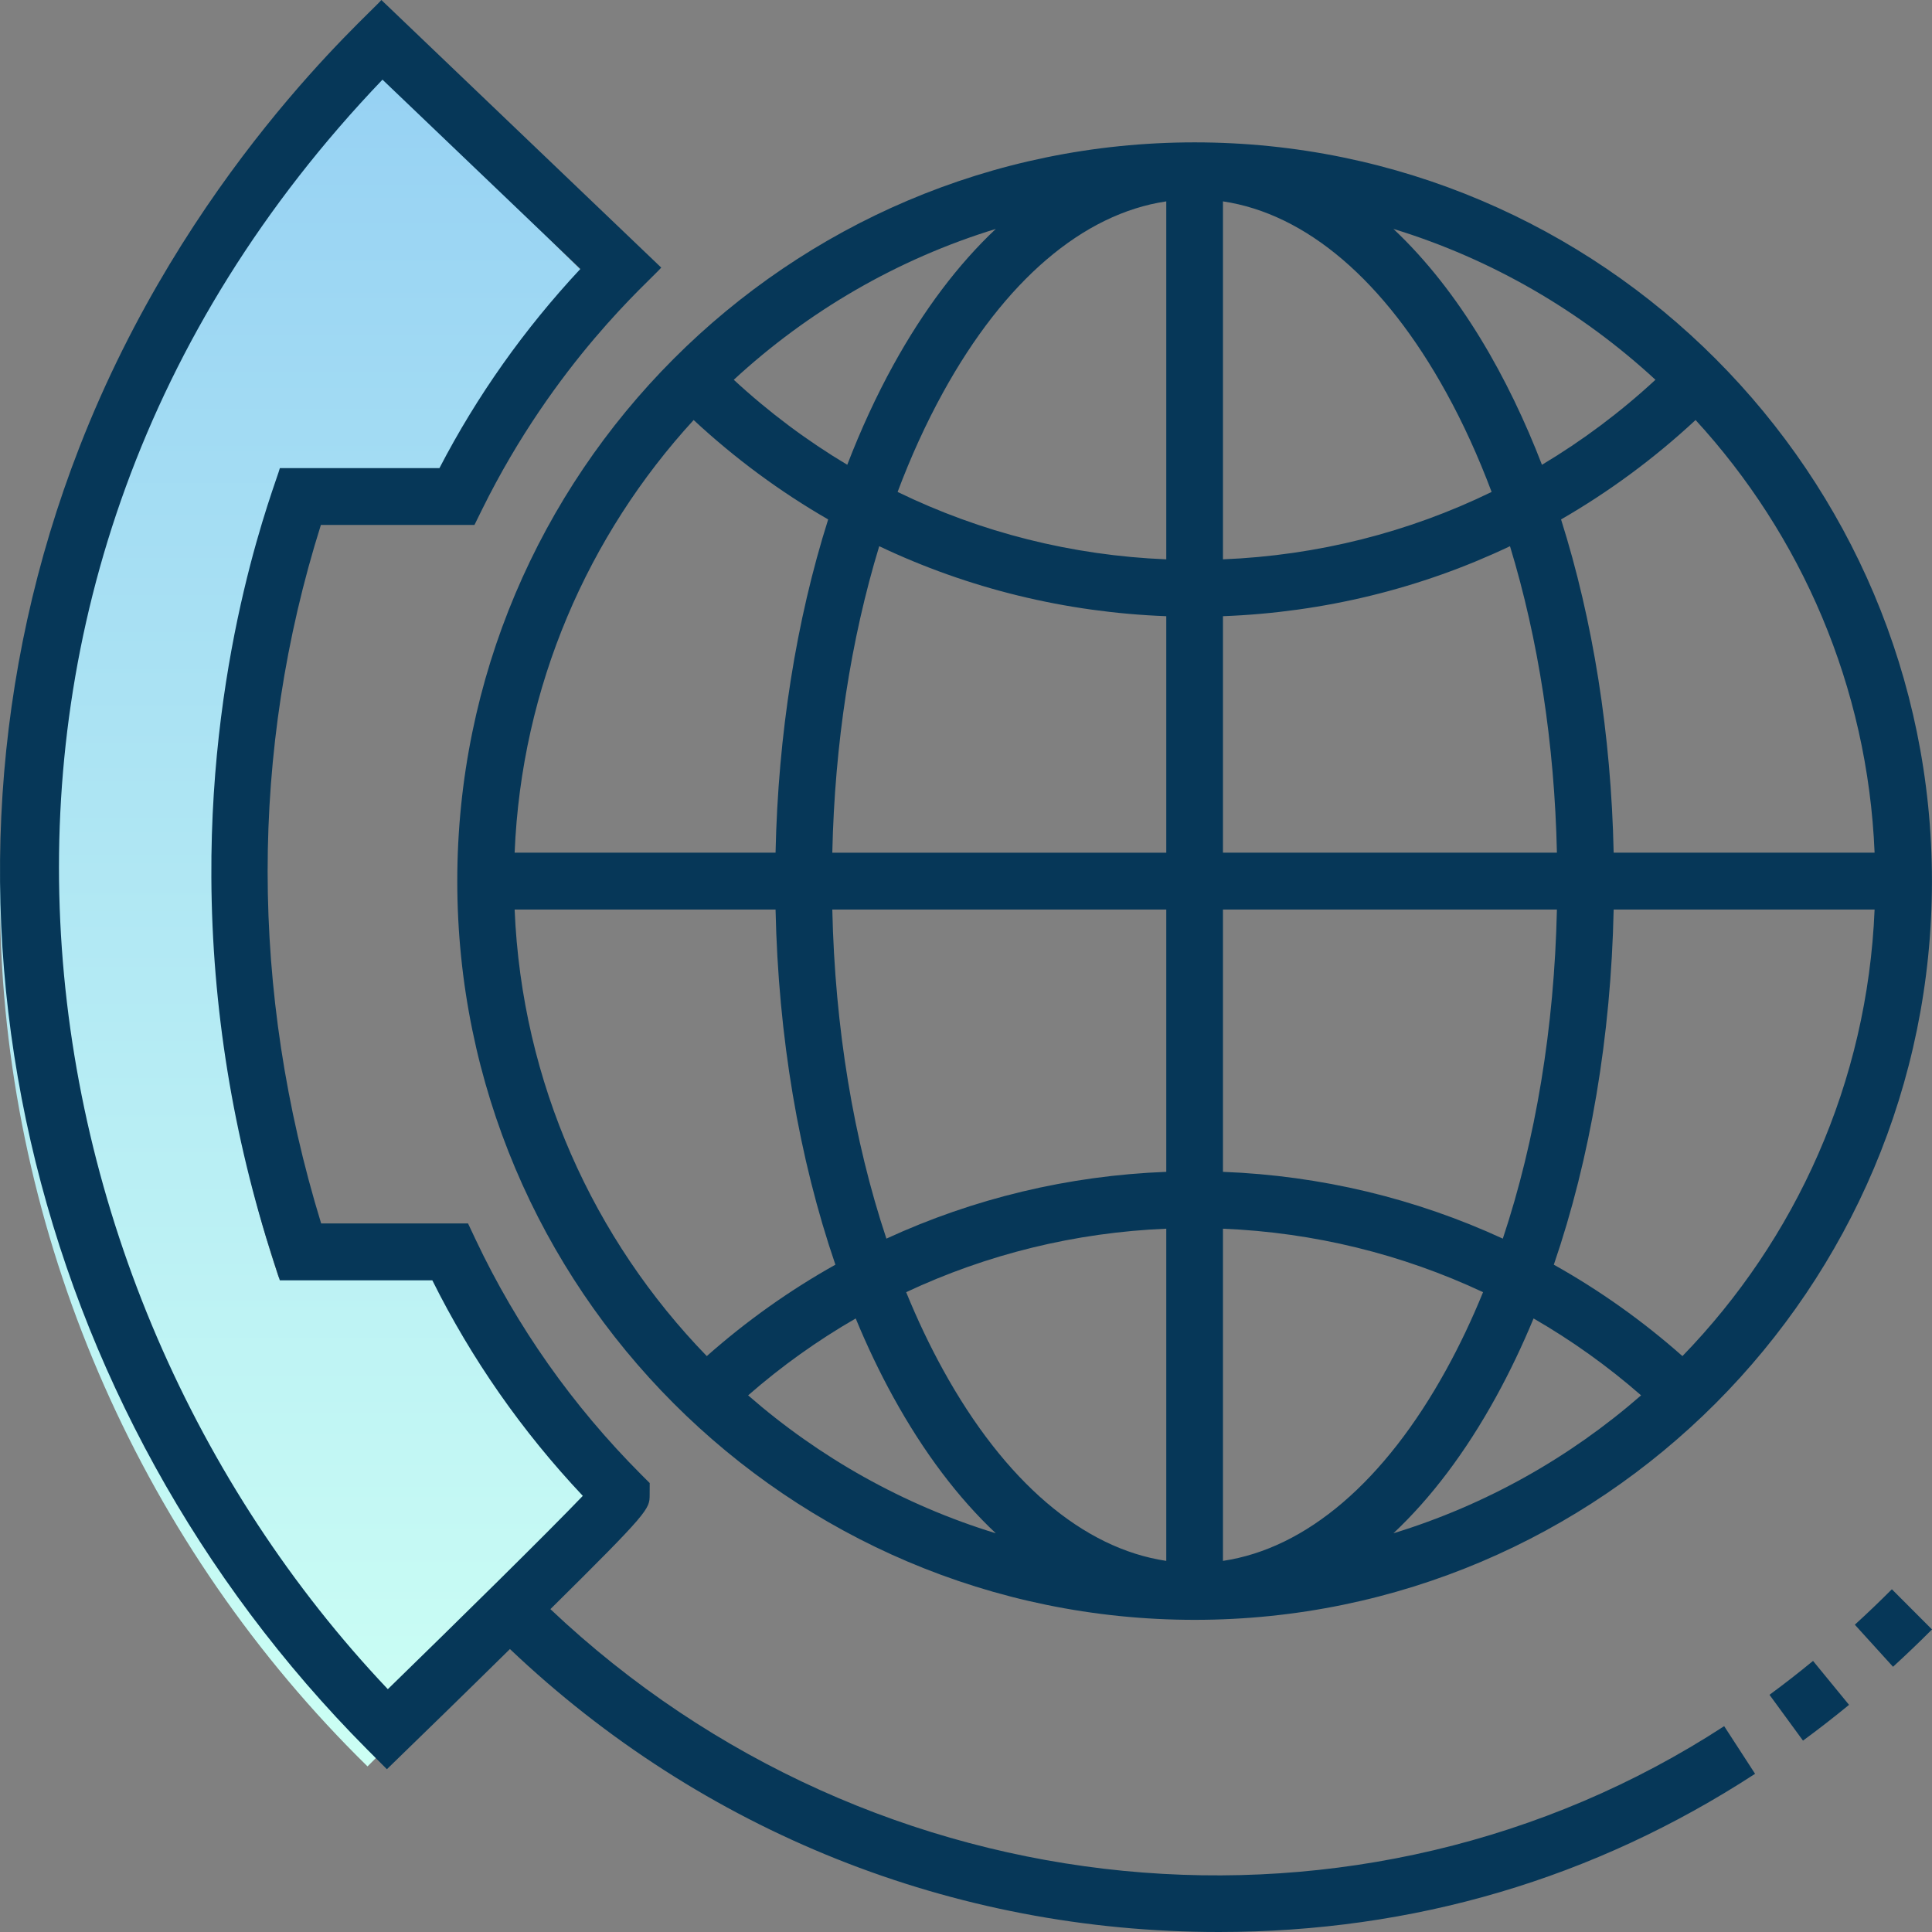 <svg width="35" height="35" viewBox="0 0 35 35" fill="none" xmlns="http://www.w3.org/2000/svg">
<rect x="0" y="0" width="35" height="35" fill="#808080" stroke="none"/>
<path d="M7.824 23.137H5.047C3.595 18.782 3.497 13.988 5.044 9.478H7.949C8.715 7.969 9.735 6.575 10.989 5.348L6.558 1C-2.914 10.249 -1.457 24.049 6.658 32C6.658 32 11.069 27.596 10.999 27.528C9.671 26.231 8.604 24.747 7.824 23.137Z" fill="url(#paint0_linear_287_314)"/>
<path d="M32.845 30.089L33.497 30.885C33.224 31.109 32.944 31.327 32.663 31.533L32.056 30.703C32.322 30.508 32.587 30.301 32.845 30.089ZM34.273 28.791C34.054 29.011 33.828 29.227 33.602 29.433L34.294 30.195C34.532 29.977 34.77 29.75 35 29.519L34.273 28.791ZM31.235 31.271L31.795 32.134C28.874 34.036 25.606 35 22.08 35C17.261 35 12.721 33.183 9.238 29.874C8.373 30.726 7.699 31.381 7.009 32.051L6.651 31.692C0.54 25.548 -1.756 16.314 1.438 8.104C3.366 3.148 6.677 0.279 6.909 0L11.979 4.848C11.76 5.101 10.055 6.556 8.736 9.224L8.595 9.51H5.813C4.525 13.597 4.527 17.956 5.818 22.164H8.479L8.618 22.459C9.362 24.033 10.371 25.465 11.617 26.714L11.77 26.867L11.769 27.085C11.767 27.337 11.765 27.377 9.971 29.151C15.847 34.712 24.698 35.527 31.235 31.271ZM10.558 27.099C9.456 25.929 8.541 24.619 7.832 23.194H5.069L4.953 22.838C4.219 20.58 3.841 18.244 3.829 15.898C3.806 11.686 5.005 8.741 5.07 8.48H7.961C8.641 7.17 9.499 5.959 10.515 4.871L6.929 1.443C-1.807 10.573 0.066 23.254 7.026 30.601C8.262 29.397 9.908 27.778 10.558 27.099ZM8.284 15.962C8.284 8.583 14.276 2.579 21.642 2.579C29.007 2.579 34.999 8.583 34.999 15.962C34.999 23.341 29.007 29.345 21.642 29.345C14.276 29.345 8.284 23.342 8.284 15.962ZM29.73 25.278C29.122 24.747 28.47 24.282 27.782 23.885C27.575 24.384 27.348 24.86 27.1 25.31C26.549 26.311 25.923 27.138 25.243 27.777C26.917 27.264 28.441 26.403 29.73 25.278ZM33.96 16.477H29.233C29.184 18.781 28.81 20.983 28.149 22.911C28.976 23.374 29.757 23.928 30.479 24.567C32.527 22.456 33.831 19.616 33.96 16.477ZM30.717 7.609C29.966 8.307 29.149 8.909 28.28 9.41C28.859 11.241 29.187 13.3 29.233 15.447H33.96C33.836 12.432 32.628 9.692 30.717 7.609ZM25.243 4.147C26.453 5.285 27.336 6.868 27.934 8.42C28.664 7.984 29.353 7.469 29.99 6.88C28.648 5.641 27.031 4.695 25.243 4.147ZM22.155 10.133C23.867 10.063 25.517 9.645 27.022 8.912C26.782 8.273 26.508 7.67 26.2 7.112C25.083 5.082 23.663 3.873 22.155 3.648V10.133ZM22.155 15.447H28.205C28.162 13.473 27.869 11.582 27.355 9.895C25.743 10.661 23.982 11.094 22.155 11.163V15.447ZM22.155 21.229C23.928 21.297 25.645 21.711 27.225 22.439C27.82 20.652 28.158 18.614 28.205 16.477H22.155V21.229ZM22.155 28.277C23.663 28.052 25.083 26.842 26.2 24.813C26.444 24.371 26.666 23.902 26.867 23.409C25.401 22.721 23.804 22.327 22.155 22.259V28.277ZM12.804 24.567C13.526 23.928 14.307 23.374 15.134 22.911C14.473 20.983 14.099 18.781 14.05 16.477H9.323C9.453 19.616 10.756 22.456 12.804 24.567ZM18.04 27.777C17.36 27.138 16.734 26.311 16.183 25.31C15.935 24.86 15.708 24.384 15.502 23.885C14.813 24.282 14.161 24.747 13.553 25.278C14.842 26.403 16.366 27.264 18.04 27.777ZM21.128 22.259C19.479 22.327 17.882 22.721 16.416 23.409C16.617 23.902 16.84 24.371 17.083 24.813C18.2 26.842 19.62 28.052 21.128 28.277V22.259ZM21.128 16.477H15.078C15.125 18.614 15.463 20.652 16.058 22.439C17.638 21.711 19.355 21.297 21.128 21.229V16.477ZM21.128 11.163C19.302 11.094 17.54 10.661 15.928 9.895C15.414 11.582 15.121 13.473 15.078 15.448H21.128V11.163ZM17.083 7.112C16.776 7.67 16.501 8.273 16.261 8.912C17.767 9.645 19.416 10.063 21.128 10.133V3.648C19.62 3.872 18.2 5.082 17.083 7.112ZM13.293 6.88C13.93 7.469 14.619 7.984 15.349 8.42C15.595 7.782 15.873 7.177 16.183 6.614C16.734 5.614 17.36 4.787 18.04 4.147C16.252 4.695 14.635 5.641 13.293 6.88ZM9.323 15.447H14.05C14.096 13.3 14.424 11.241 15.003 9.41C14.134 8.909 13.317 8.307 12.566 7.609C10.655 9.692 9.447 12.432 9.323 15.447Z" fill="#063758"/>
<defs>
<linearGradient id="paint0_linear_287_314" x1="5.5" y1="1" x2="5.5" y2="32" gradientUnits="userSpaceOnUse">
<stop offset="8.3866e-07" stop-color="#96D1F3"/>
<stop offset="1" stop-color="#CCFFF4"/>
</linearGradient>
</defs>
</svg>
